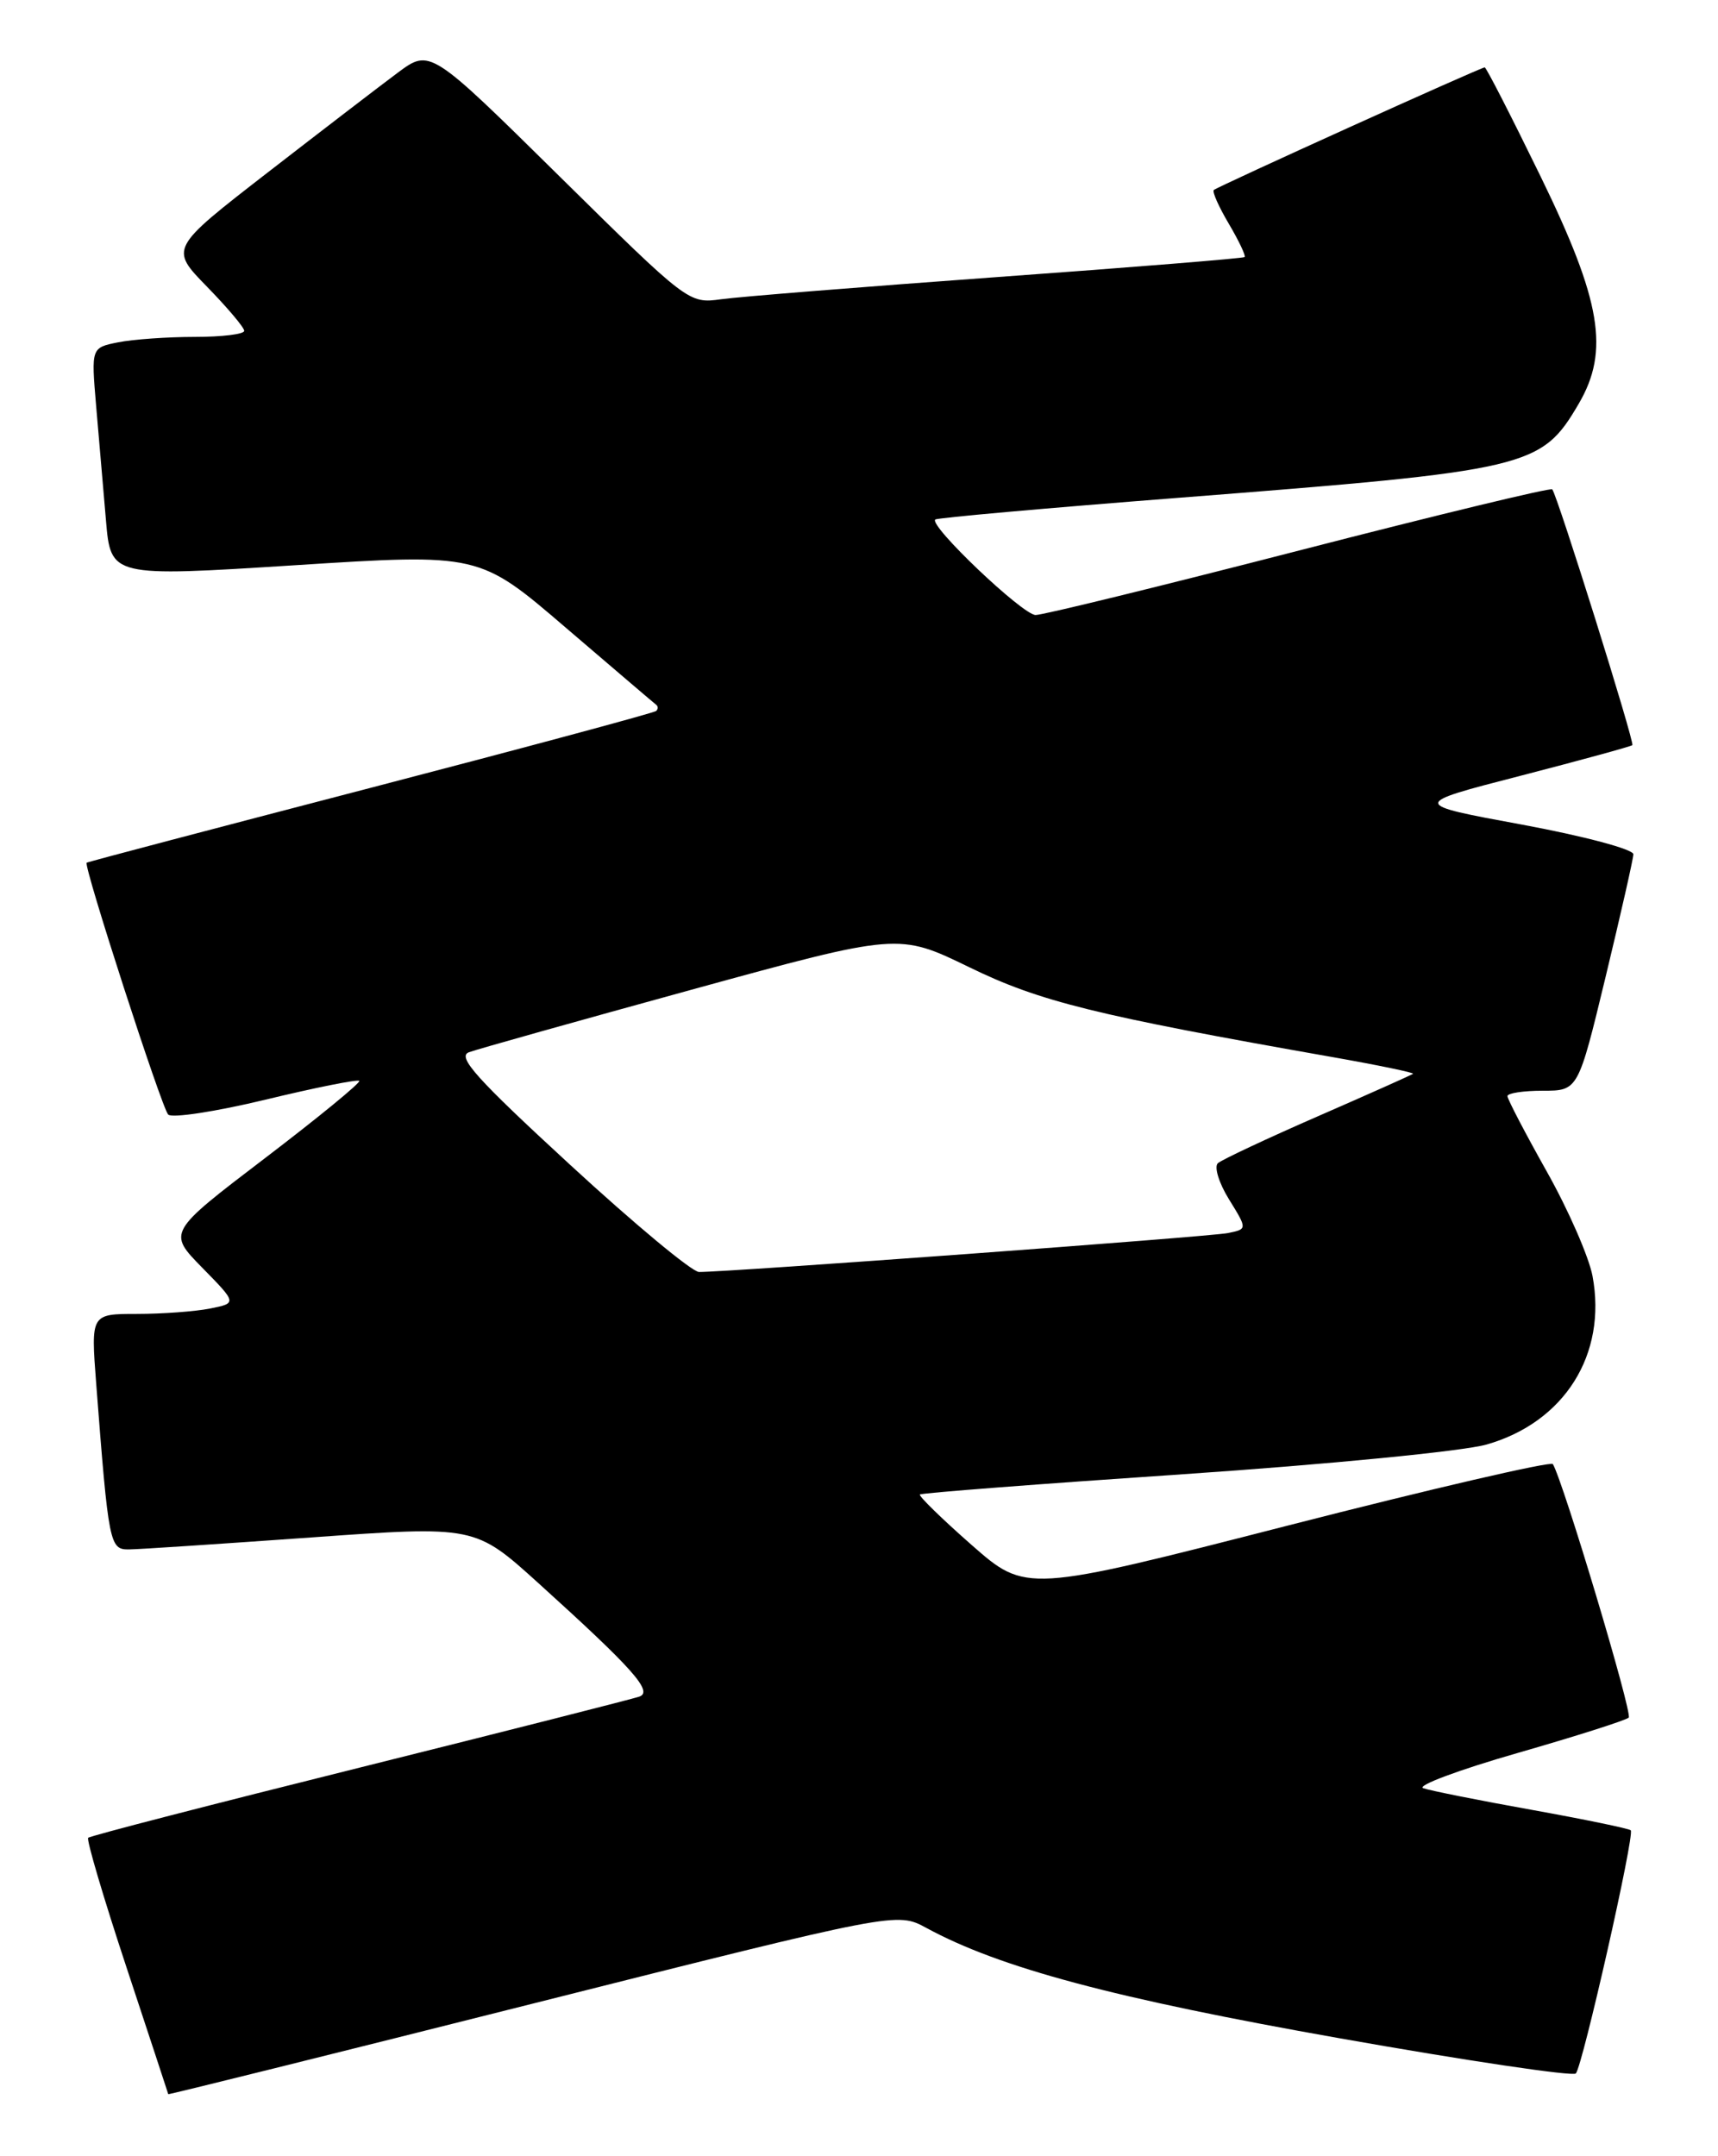 <?xml version="1.0" encoding="UTF-8" standalone="no"?>
<!DOCTYPE svg PUBLIC "-//W3C//DTD SVG 1.1//EN" "http://www.w3.org/Graphics/SVG/1.1/DTD/svg11.dtd" >
<svg xmlns="http://www.w3.org/2000/svg" xmlns:xlink="http://www.w3.org/1999/xlink" version="1.1" viewBox="0 0 204 256">
 <g >
 <path fill="currentColor"
d=" M 110.00 228.90 C 118.71 233.64 132.33 237.27 159.00 241.99 C 174.12 244.67 186.78 246.55 187.12 246.18 C 187.92 245.29 194.14 217.80 193.64 217.31 C 193.43 217.10 188.14 216.01 181.88 214.88 C 175.62 213.76 169.82 212.60 169.00 212.31 C 168.18 212.02 173.20 210.14 180.17 208.14 C 187.13 206.14 193.09 204.24 193.40 203.93 C 193.88 203.45 185.62 175.87 184.39 173.83 C 184.17 173.47 170.00 176.75 152.91 181.13 C 121.83 189.10 121.83 189.10 115.37 183.43 C 111.82 180.31 109.06 177.61 109.23 177.44 C 109.41 177.26 123.49 176.18 140.53 175.03 C 157.65 173.87 173.74 172.30 176.51 171.51 C 185.77 168.87 190.84 160.81 189.10 151.50 C 188.67 149.23 186.23 143.64 183.66 139.08 C 181.10 134.52 179.00 130.50 179.00 130.14 C 179.00 129.79 180.89 129.50 183.19 129.50 C 187.39 129.50 187.39 129.50 190.65 116.00 C 192.44 108.58 193.93 102.02 193.95 101.43 C 193.98 100.84 188.08 99.27 180.75 97.91 C 167.50 95.47 167.50 95.47 180.50 92.12 C 187.65 90.27 193.65 88.63 193.83 88.47 C 194.13 88.20 184.99 59.00 184.32 58.10 C 184.16 57.87 170.63 61.14 154.26 65.36 C 137.89 69.58 123.81 73.03 122.97 73.02 C 121.42 73.00 110.24 62.36 111.06 61.68 C 111.30 61.48 124.32 60.32 140.00 59.10 C 181.64 55.86 183.01 55.54 187.46 47.94 C 191.14 41.66 190.14 35.73 182.95 20.98 C 179.47 13.84 176.48 8.00 176.30 8.00 C 175.82 8.00 144.57 22.15 144.13 22.56 C 143.92 22.76 144.73 24.57 145.92 26.58 C 147.11 28.60 147.95 30.37 147.79 30.52 C 147.63 30.67 134.45 31.74 118.50 32.89 C 102.55 34.05 87.76 35.23 85.63 35.53 C 81.78 36.06 81.70 35.99 66.42 20.92 C 51.07 5.78 51.07 5.78 47.22 8.64 C 45.11 10.21 38.15 15.55 31.76 20.50 C 20.15 29.50 20.15 29.50 24.57 34.03 C 27.01 36.53 29.00 38.89 29.00 39.28 C 29.00 39.68 26.36 40.00 23.13 40.00 C 19.89 40.00 15.80 40.29 14.04 40.64 C 10.83 41.28 10.83 41.28 11.41 48.14 C 11.74 51.91 12.26 58.04 12.58 61.75 C 13.15 68.50 13.15 68.50 35.03 67.11 C 56.91 65.71 56.91 65.71 67.20 74.54 C 72.87 79.39 77.69 83.51 77.92 83.68 C 78.15 83.86 78.15 84.18 77.92 84.41 C 77.69 84.63 62.43 88.74 44.00 93.54 C 25.57 98.34 10.40 102.33 10.29 102.43 C 9.88 102.75 19.19 131.51 19.97 132.33 C 20.40 132.78 25.60 131.99 31.53 130.56 C 37.45 129.13 42.46 128.13 42.66 128.33 C 42.86 128.53 37.82 132.66 31.46 137.51 C 19.90 146.32 19.90 146.32 24.02 150.52 C 28.14 154.72 28.14 154.72 24.95 155.36 C 23.19 155.71 19.28 156.00 16.27 156.00 C 10.79 156.00 10.79 156.00 11.42 164.25 C 12.90 183.44 13.01 184.00 15.35 183.96 C 16.53 183.95 26.25 183.30 36.95 182.54 C 56.40 181.15 56.40 181.15 63.95 187.98 C 75.20 198.16 77.59 200.85 75.91 201.44 C 75.13 201.71 60.18 205.51 42.69 209.87 C 25.19 214.23 10.69 217.97 10.47 218.20 C 10.25 218.42 12.29 225.33 15.01 233.55 C 17.73 241.77 19.96 248.56 19.98 248.64 C 19.99 248.72 39.46 243.88 63.25 237.89 C 106.50 227.00 106.50 227.00 110.00 228.90 Z  M 67.69 138.29 C 56.55 128.04 54.23 125.46 55.69 124.93 C 56.69 124.56 68.57 121.23 82.10 117.51 C 106.70 110.76 106.70 110.76 115.10 114.84 C 123.47 118.92 130.06 120.55 158.29 125.52 C 163.68 126.47 167.95 127.36 167.79 127.49 C 167.63 127.62 162.55 129.89 156.50 132.53 C 150.45 135.17 145.11 137.68 144.62 138.10 C 144.14 138.51 144.73 140.45 145.93 142.39 C 148.12 145.93 148.12 145.93 145.81 146.40 C 143.65 146.84 86.28 151.05 83.00 151.02 C 82.17 151.01 75.28 145.28 67.69 138.29 Z "/>
</g>
</svg>